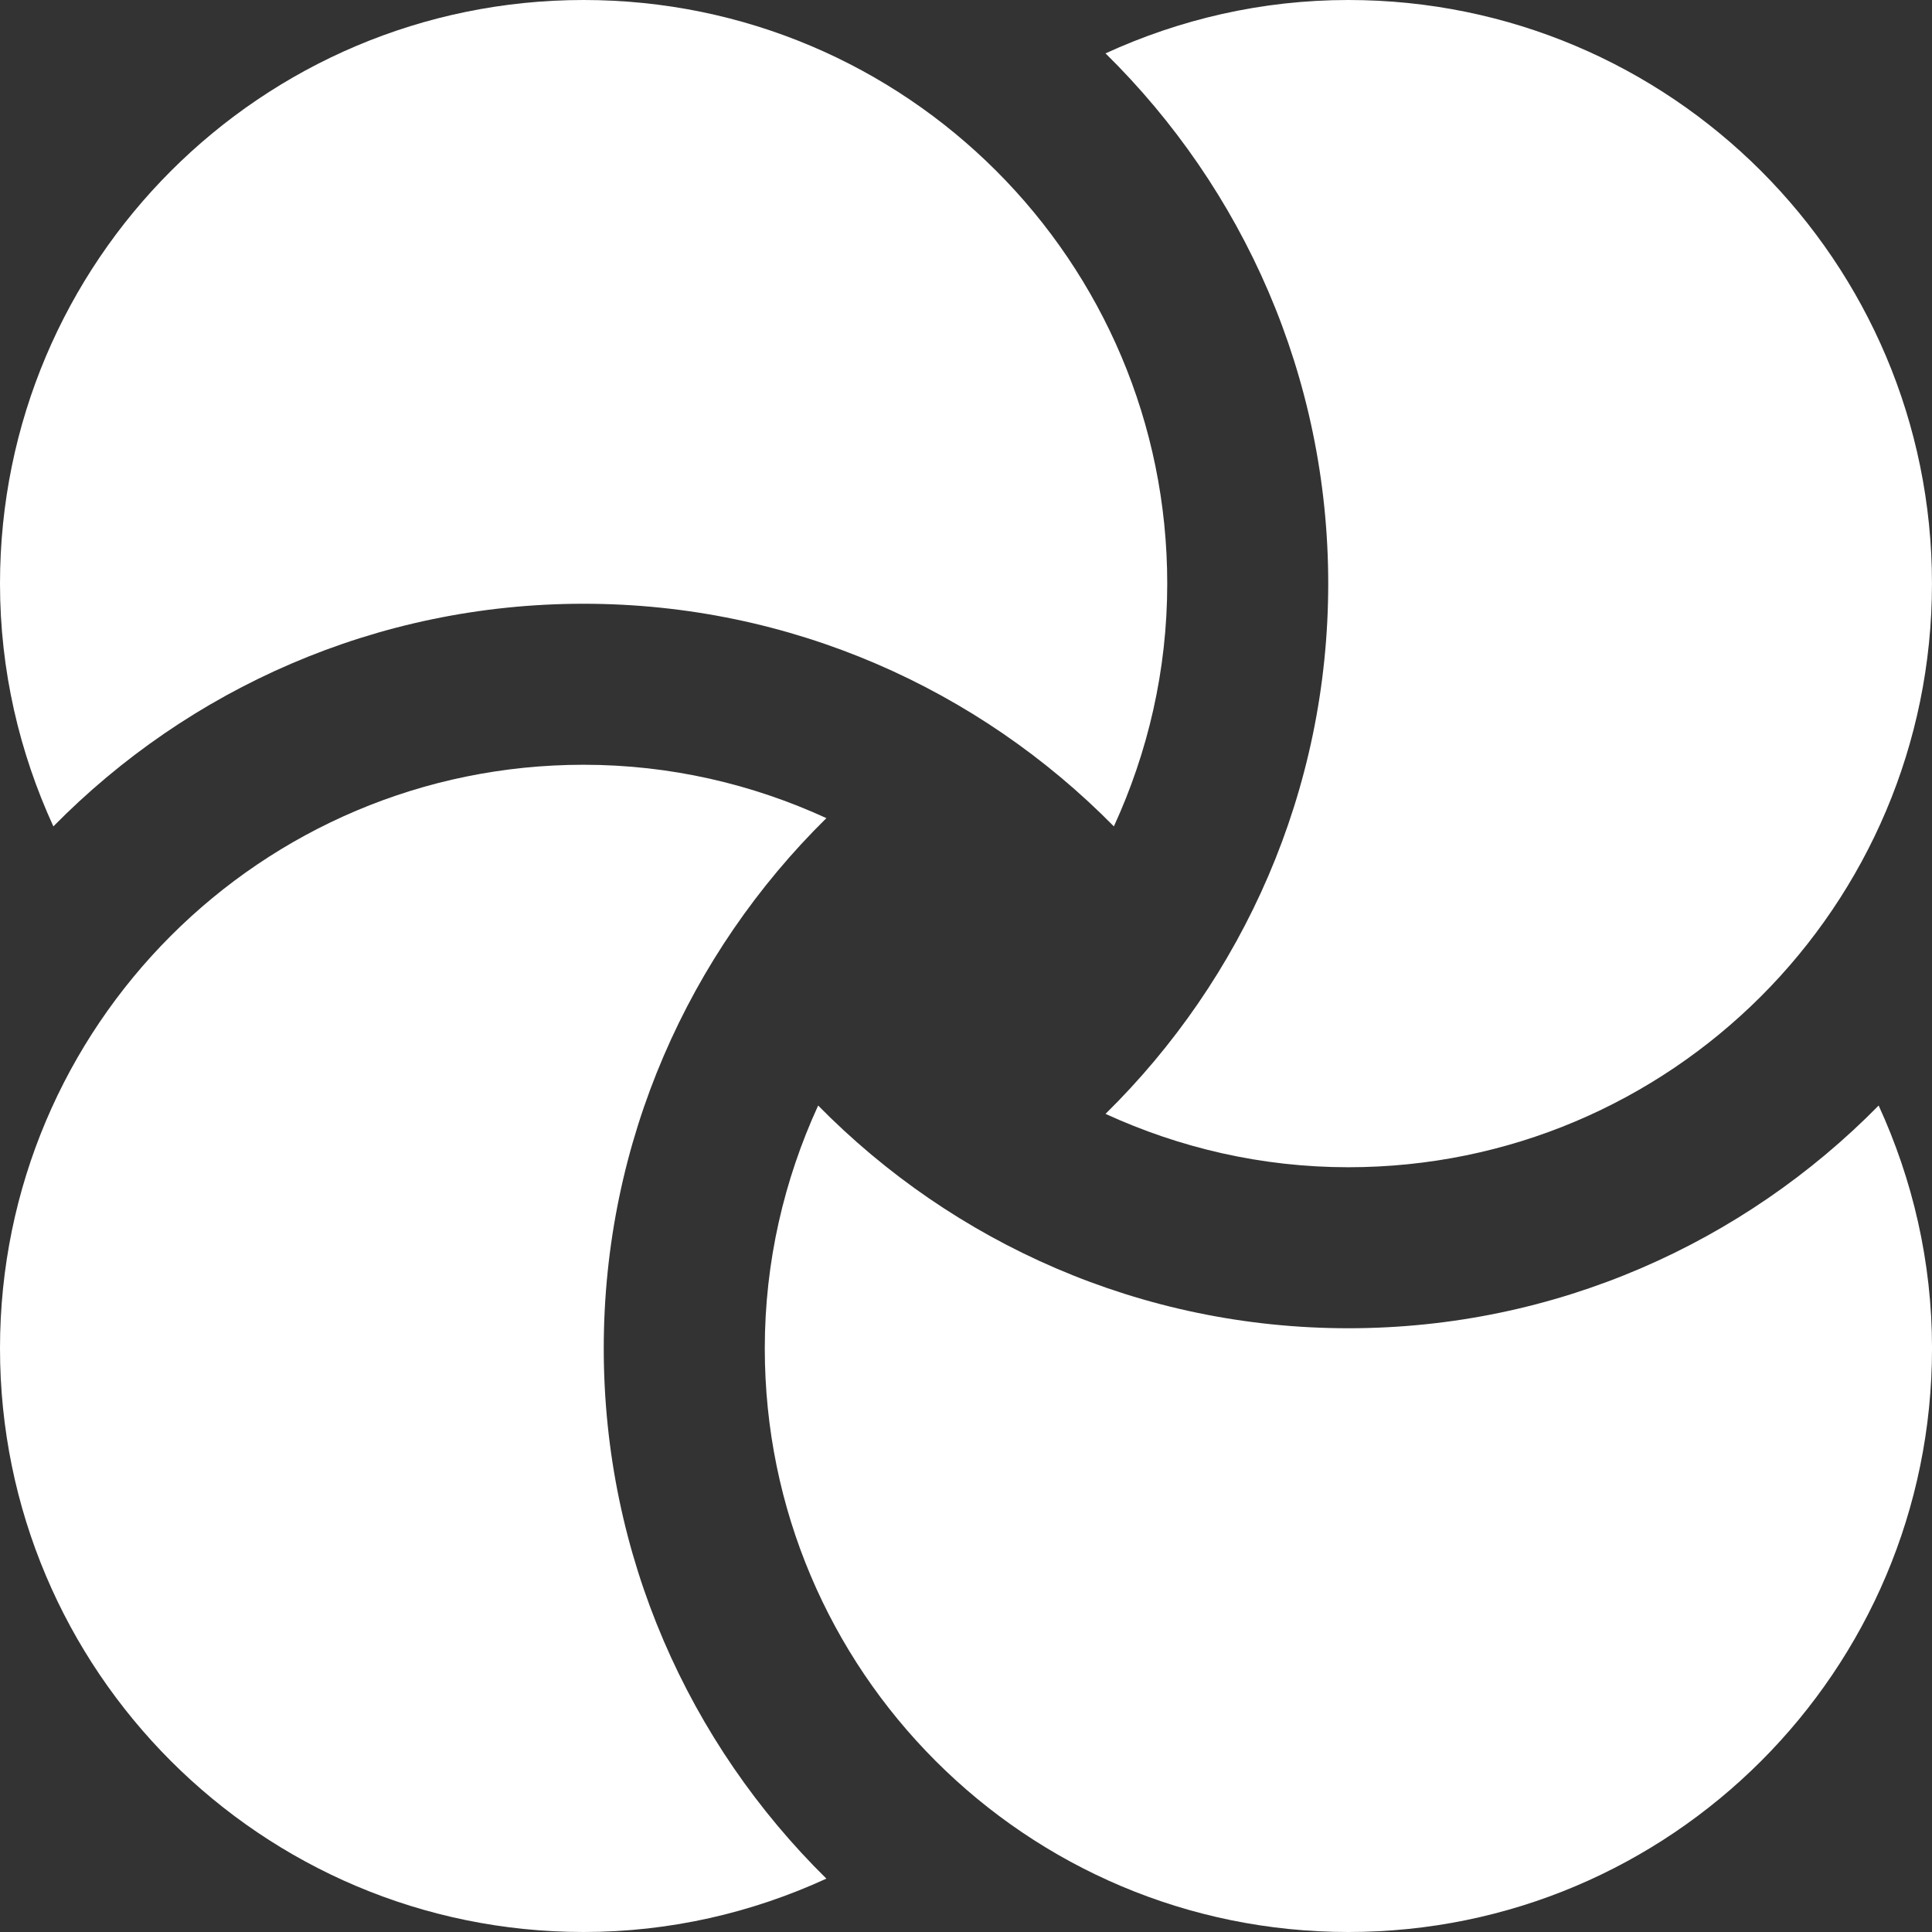 <svg width="80" height="80" viewBox="0 0 80 80" fill="none" xmlns="http://www.w3.org/2000/svg">
<rect x="0" y="0" width="80" height="80" fill="#333333" stroke="none"/>
<path d="M25 55.833C25 47.246 28.535 39.473 34.219 33.877C31.156 32.471 27.761 31.667 24.167 31.667C10.82 31.667 0 42.487 0 55.833C0 69.18 10.82 80 24.167 80C27.761 80 31.155 79.196 34.219 77.79C28.535 72.194 25 64.421 25 55.833Z" fill="white"/>
<path d="M55.834 55C47.247 55 39.474 51.465 33.878 45.778C32.472 48.844 31.668 52.239 31.668 55.833C31.668 69.18 42.488 80 55.834 80C69.181 80 80.001 69.18 80.001 55.833C80.001 52.239 79.197 48.845 77.791 45.778C72.195 51.465 64.422 55 55.834 55Z" fill="white"/>
<path d="M55.832 0C52.238 0 48.844 0.804 45.777 2.21C51.464 7.806 54.999 15.579 54.999 24.167C54.999 32.754 51.464 40.527 45.777 46.123C48.843 47.529 52.238 48.333 55.832 48.333C69.179 48.333 79.999 37.513 79.999 24.167C79.999 10.82 69.179 0 55.832 0Z" fill="white"/>
<path d="M24.167 25C32.754 25 40.527 28.535 46.123 34.219C47.529 31.156 48.333 27.761 48.333 24.167C48.333 10.82 37.513 0 24.167 0C10.82 0 0 10.82 0 24.167C0 27.761 0.804 31.155 2.21 34.219C7.806 28.535 15.579 25 24.167 25Z" fill="white"/>
</svg>
